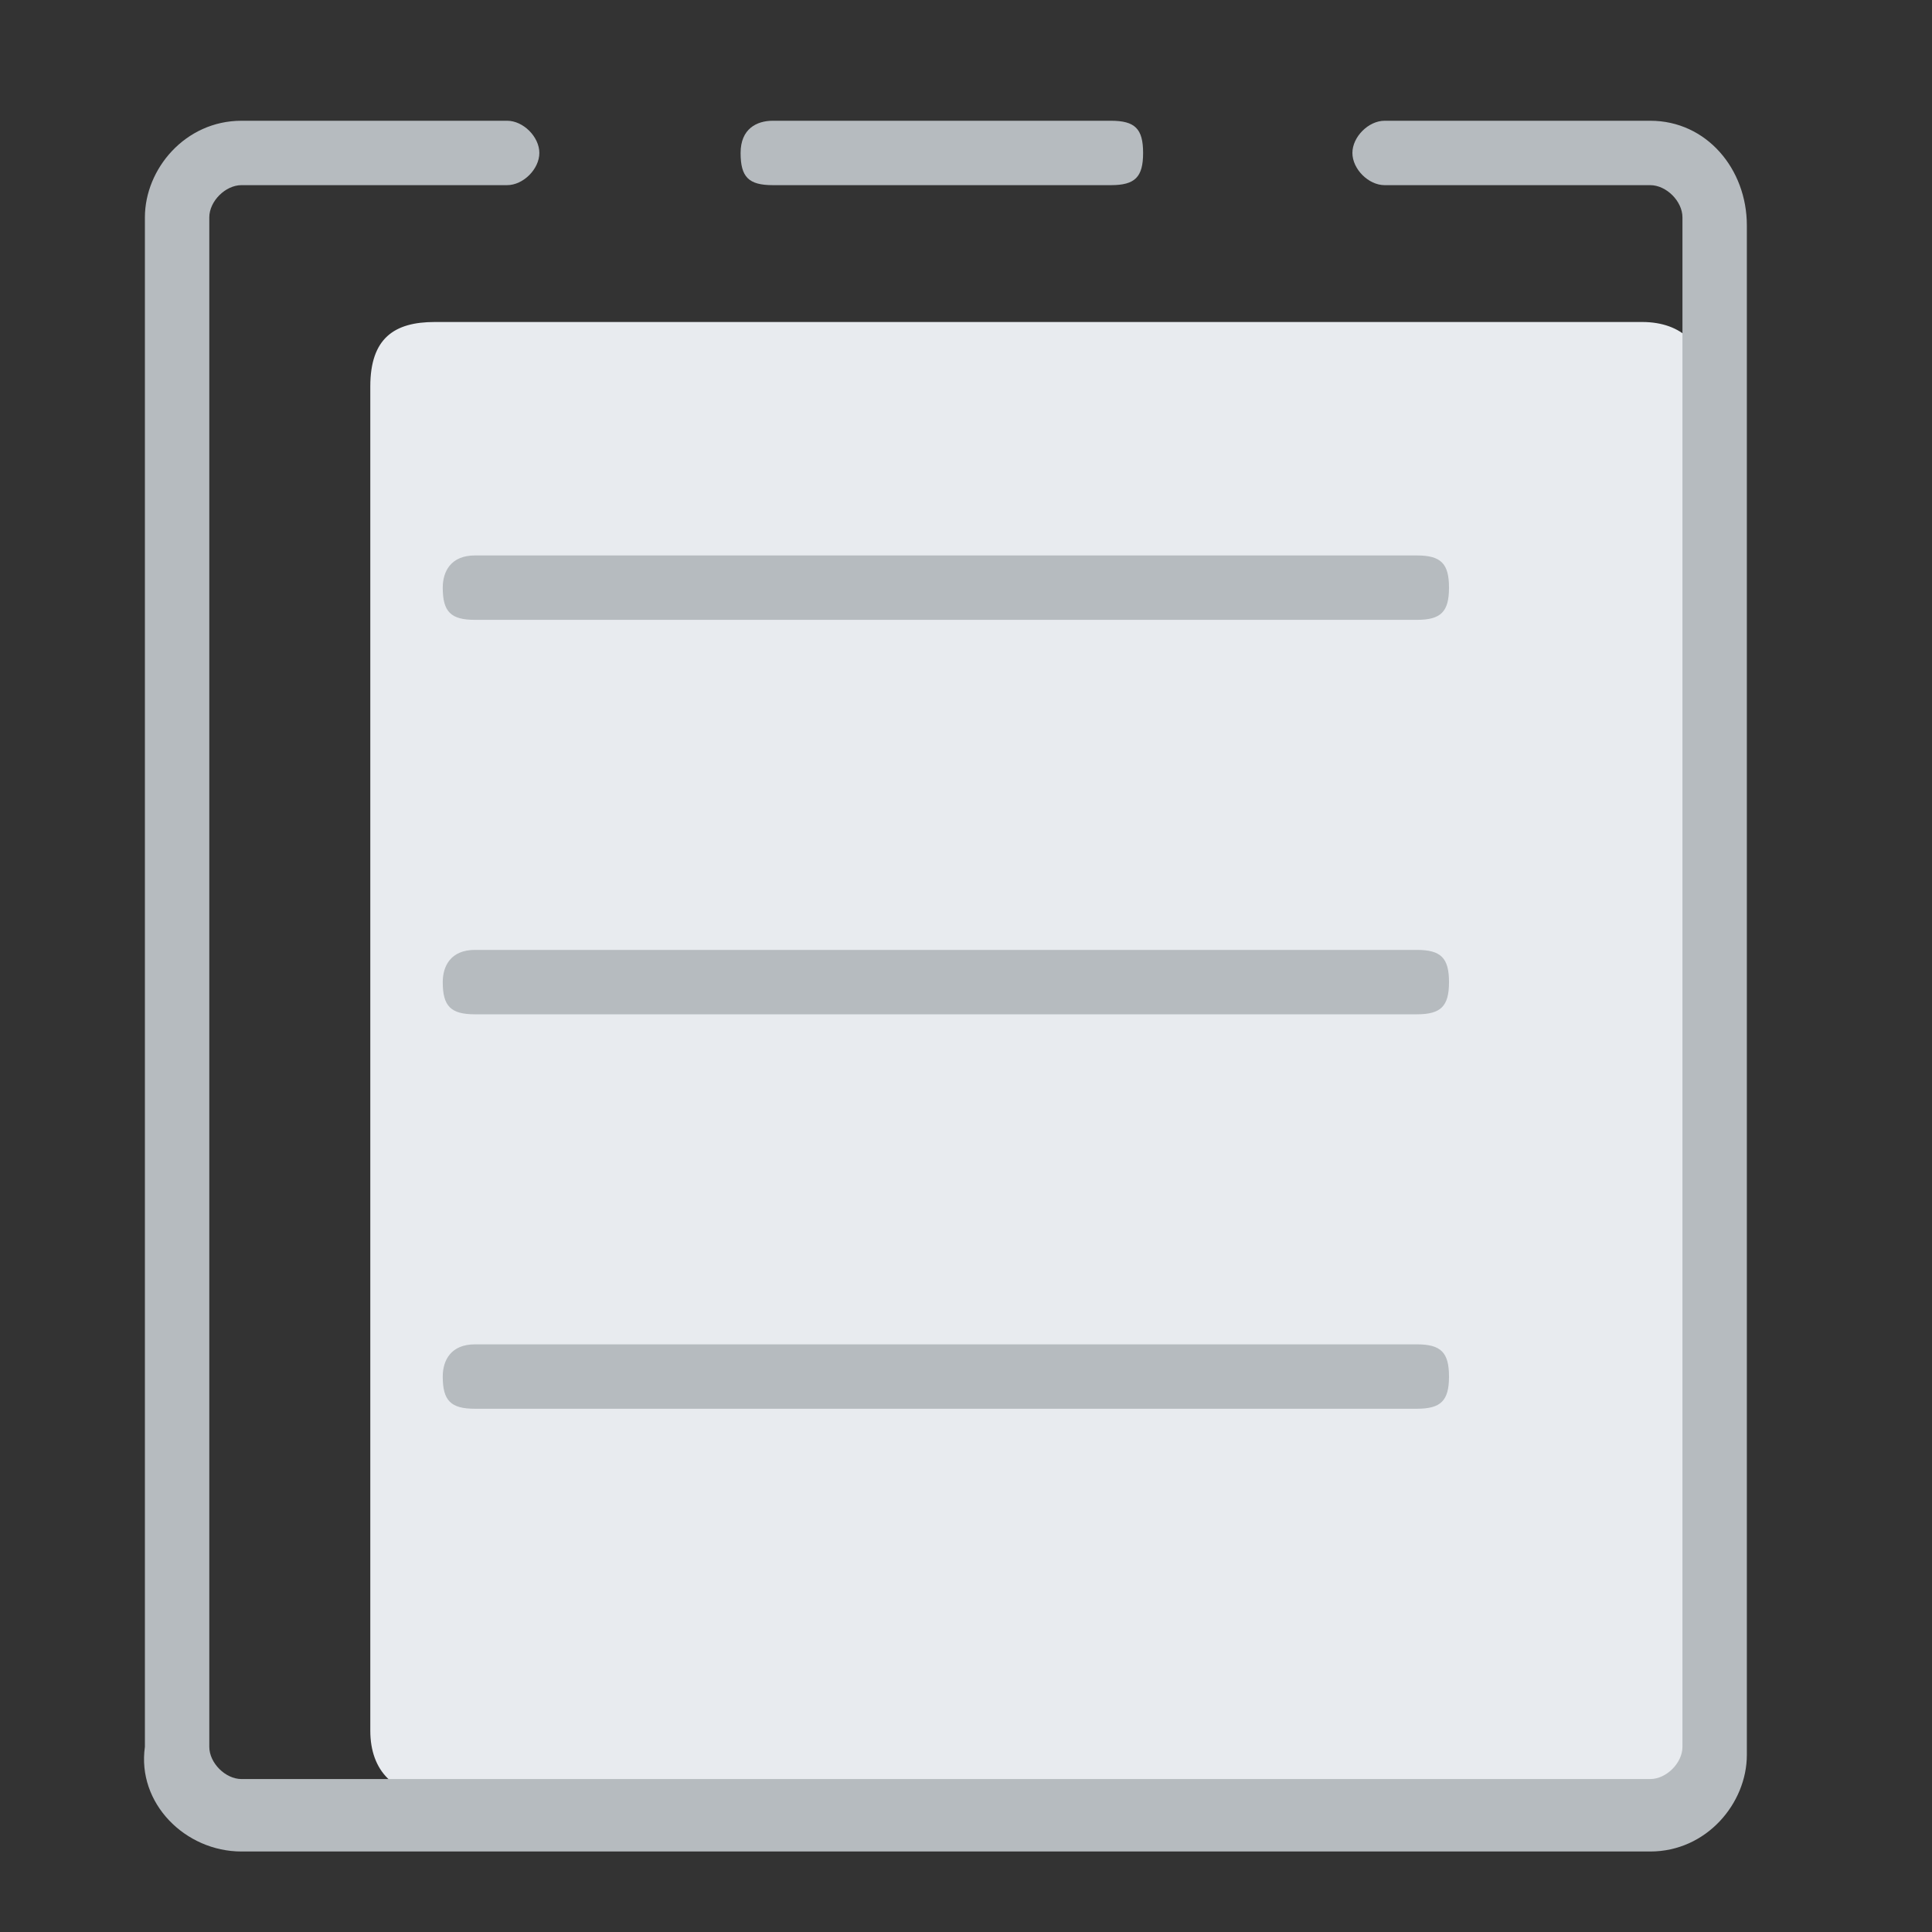 <?xml version="1.0" encoding="utf-8"?>
<!-- Generator: Adobe Illustrator 24.1.3, SVG Export Plug-In . SVG Version: 6.00 Build 0)  -->
<svg version="1.1" id="图层_1" xmlns="http://www.w3.org/2000/svg" xmlns:xlink="http://www.w3.org/1999/xlink" x="0px" y="0px"
	 viewBox="0 0 24 24" style="enable-background:new 0 0 24 24;" xml:space="preserve">
<rect x="0" y="0" width="24" height="24" fill="#333333" stroke="none"/>
<style type="text/css">
	.st0{fill:#E8EBEF;}
	.st1{fill:#B6BBBF;}
</style>
<path class="st0" d="M5.4,4h15c0.5,0,0.8,0.3,0.8,0.8v16.7c0,0.5-0.3,0.8-0.8,0.8h-15c-0.5,0-0.8-0.3-0.8-0.8V4.8
	C4.6,4.2,4.9,4,5.4,4L5.4,4z M5.4,4"/>
<path class="st1" d="M5.9,6.9h11.7c0.3,0,0.4,0.1,0.4,0.4v0c0,0.3-0.1,0.4-0.4,0.4H5.9c-0.3,0-0.4-0.1-0.4-0.4v0
	C5.5,7.1,5.6,6.9,5.9,6.9L5.9,6.9z M5.9,6.9"/>
<path class="st1" d="M5.9,11.8h11.7c0.3,0,0.4,0.1,0.4,0.4v0c0,0.3-0.1,0.4-0.4,0.4H5.9c-0.3,0-0.4-0.1-0.4-0.4v0
	C5.5,12,5.6,11.8,5.9,11.8L5.9,11.8z M5.9,11.8"/>
<path class="st1" d="M5.9,16.7h11.7c0.3,0,0.4,0.1,0.4,0.4v0c0,0.3-0.1,0.4-0.4,0.4H5.9c-0.3,0-0.4-0.1-0.4-0.4v0
	C5.5,16.9,5.6,16.7,5.9,16.7L5.9,16.7z M5.9,16.7"/>
<path class="st1" d="M20.5,1.5h-3.3c-0.2,0-0.4,0.2-0.4,0.4c0,0.2,0.2,0.4,0.4,0.4v0h3.3c0.2,0,0.4,0.2,0.4,0.4v19
	c0,0.2-0.2,0.4-0.4,0.4H3c-0.2,0-0.4-0.2-0.4-0.4v-19c0-0.2,0.2-0.4,0.4-0.4h3.3v0c0,0,0,0,0,0c0.2,0,0.4-0.2,0.4-0.4
	c0-0.2-0.2-0.4-0.4-0.4c0,0,0,0,0,0v0H3c-0.7,0-1.2,0.6-1.2,1.2v19C1.7,22.4,2.3,23,3,23h17.5c0.7,0,1.2-0.6,1.2-1.2v-19
	C21.7,2.1,21.2,1.5,20.5,1.5L20.5,1.5z M20.5,1.5"/>
<path class="st1" d="M9.6,1.5h4.2c0.3,0,0.4,0.1,0.4,0.4v0c0,0.3-0.1,0.4-0.4,0.4H9.6c-0.3,0-0.4-0.1-0.4-0.4v0
	C9.2,1.6,9.4,1.5,9.6,1.5L9.6,1.5z M9.6,1.5"/>
</svg>
